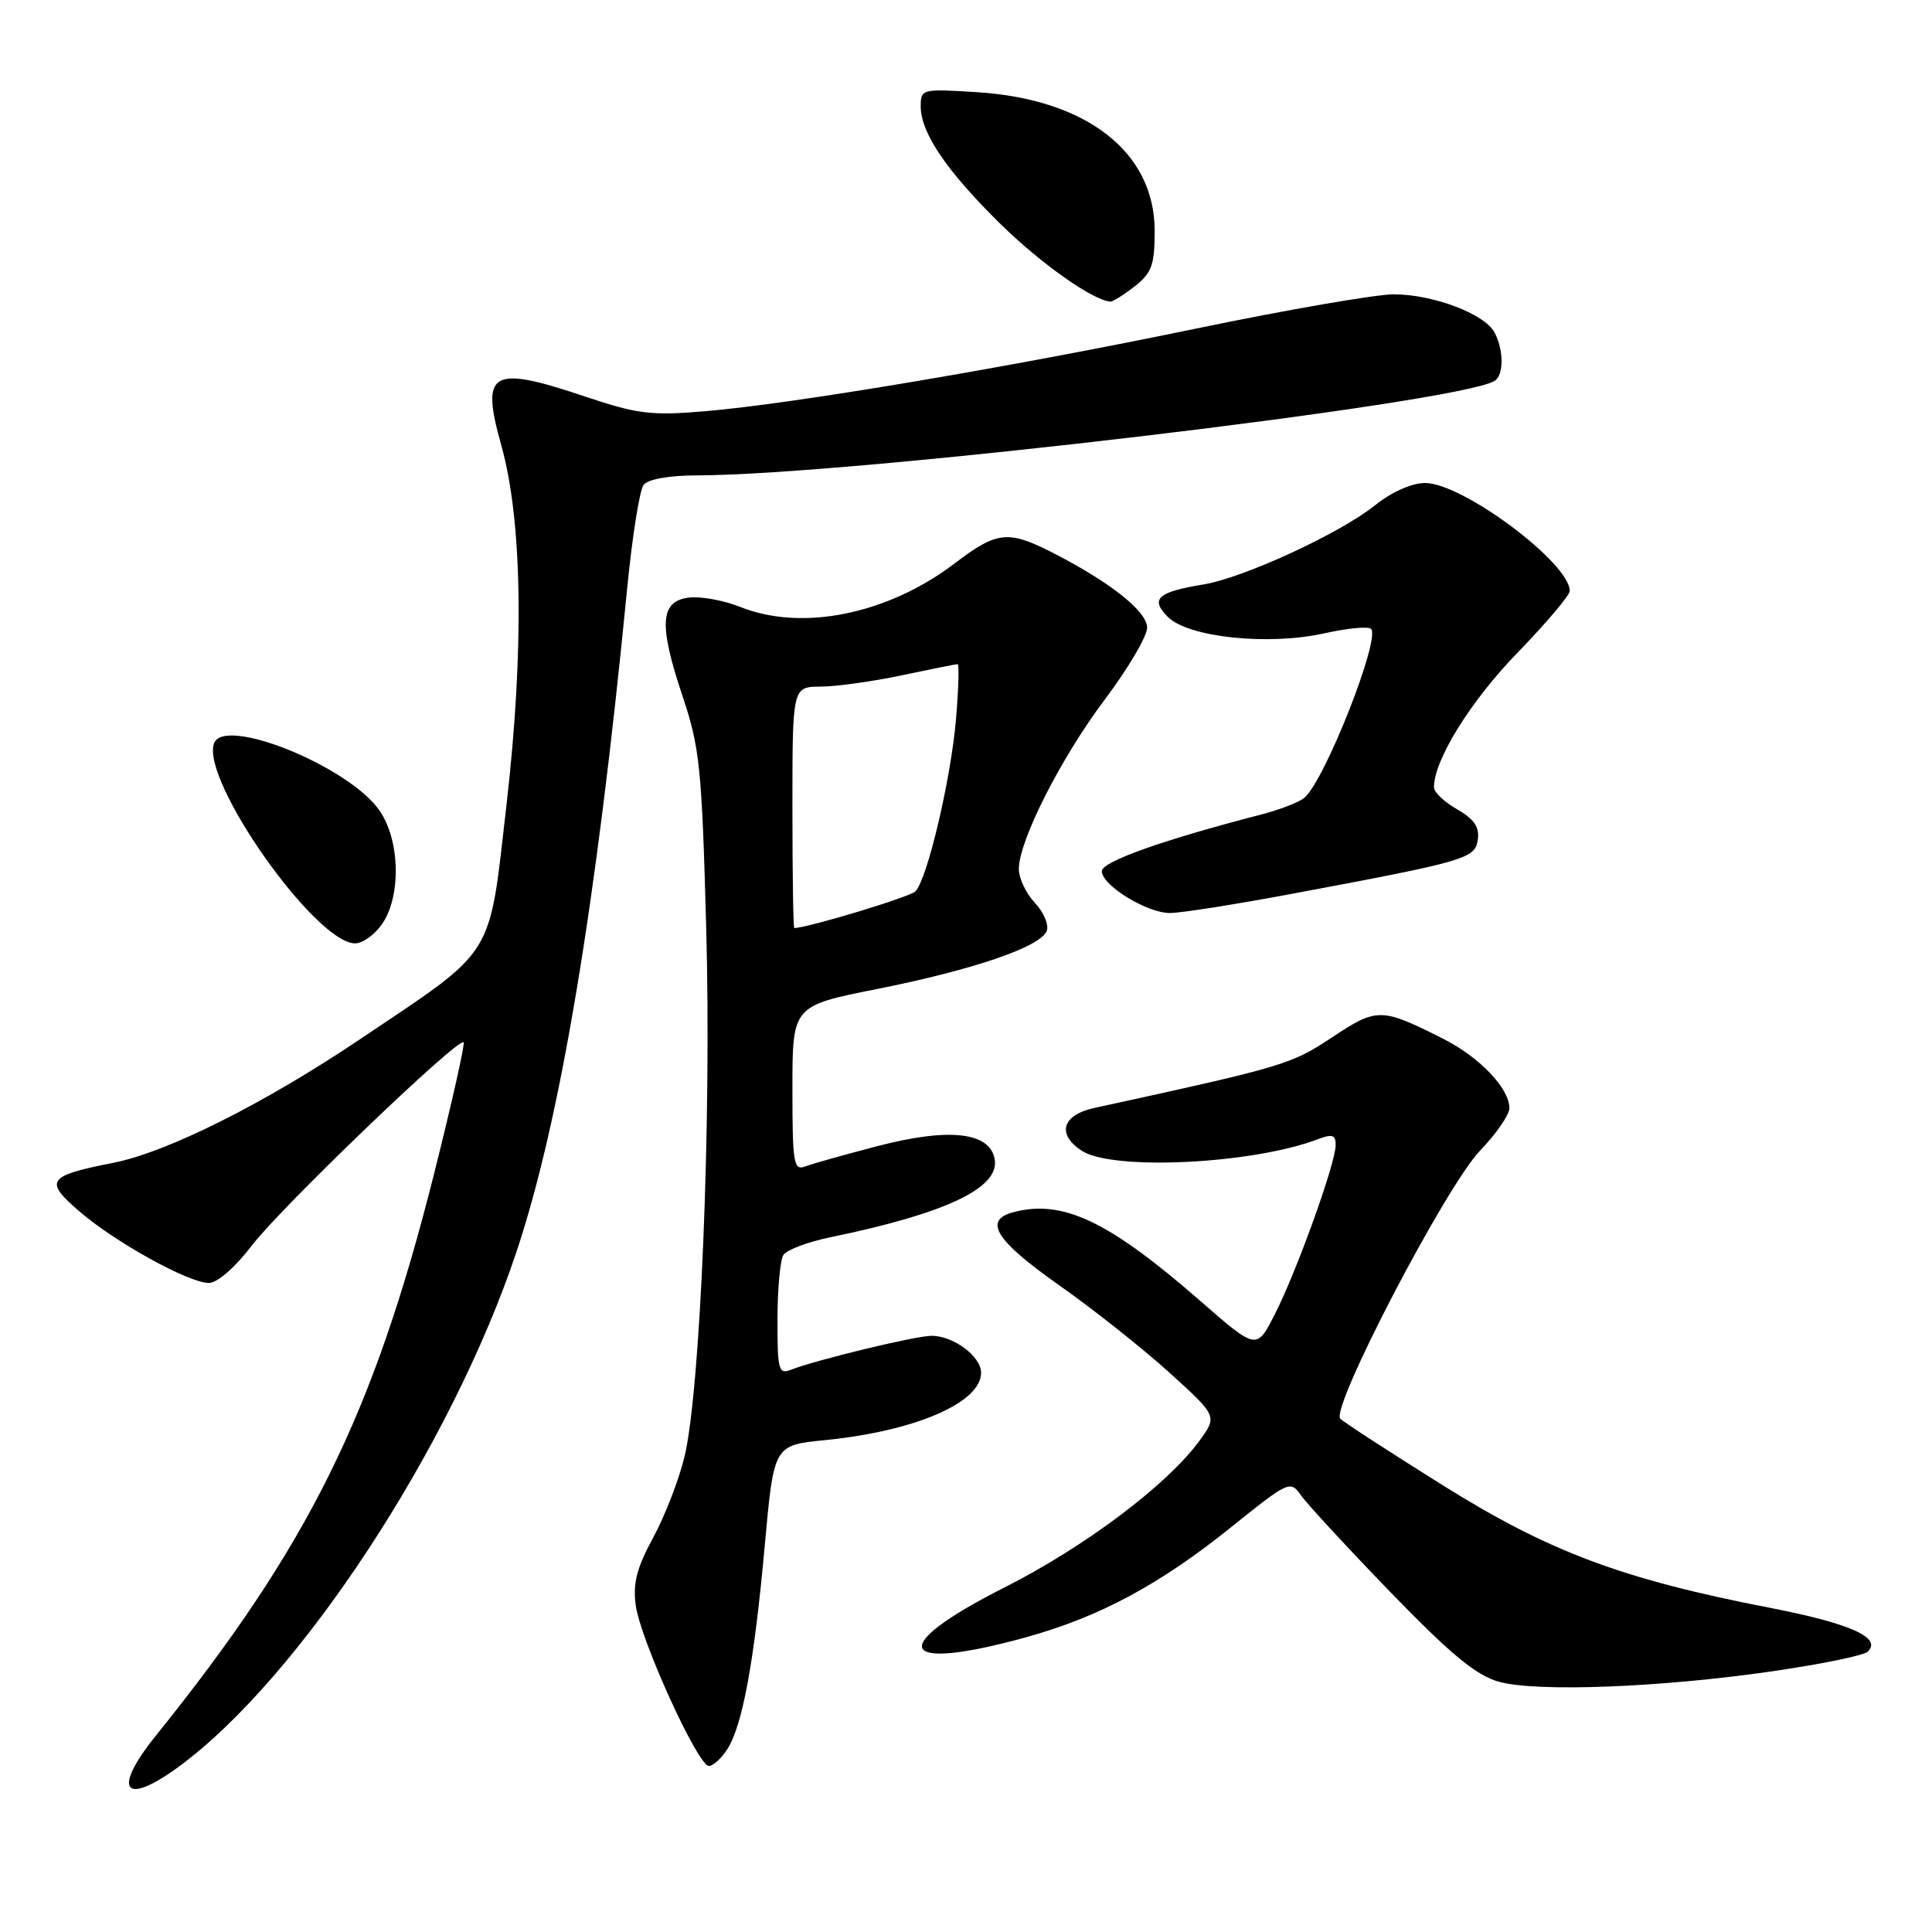 <?xml version="1.0" encoding="UTF-8" standalone="no"?>
<!DOCTYPE svg PUBLIC "-//W3C//DTD SVG 1.1//EN" "http://www.w3.org/Graphics/SVG/1.1/DTD/svg11.dtd" >
<svg xmlns="http://www.w3.org/2000/svg" xmlns:xlink="http://www.w3.org/1999/xlink" version="1.1" viewBox="0 0 256 256">
 <g >
 <path fill="currentColor"
d=" M 23.60 234.16 C 39.61 222.48 59.81 191.71 68.45 165.83 C 74.24 148.49 79.01 119.92 83.10 78.00 C 83.77 71.12 84.75 64.94 85.28 64.25 C 85.87 63.49 88.66 63.00 92.37 62.99 C 112.76 62.96 193.27 53.43 198.04 50.47 C 199.28 49.71 199.27 46.37 198.03 44.05 C 196.71 41.58 189.88 39.00 184.67 39.00 C 182.31 39.00 170.53 41.04 158.48 43.54 C 133.38 48.74 105.18 53.49 93.44 54.49 C 86.32 55.09 84.47 54.87 77.67 52.59 C 65.02 48.34 63.65 49.12 66.43 59.03 C 69.22 68.98 69.47 86.10 67.13 106.50 C 64.73 127.33 65.89 125.48 47.71 137.70 C 34.94 146.28 22.17 152.67 14.97 154.09 C 6.27 155.80 5.81 156.46 10.50 160.50 C 15.26 164.61 25.01 170.00 27.68 170.00 C 28.79 170.00 31.17 167.93 33.37 165.04 C 37.22 159.99 60.75 137.40 61.43 138.11 C 61.63 138.33 59.87 146.16 57.52 155.52 C 49.46 187.55 40.91 204.83 20.64 230.00 C 14.83 237.22 16.39 239.41 23.60 234.16 Z  M 96.39 231.75 C 98.40 228.58 99.95 220.12 101.34 204.74 C 102.54 191.50 102.54 191.50 109.26 190.83 C 121.22 189.65 130.00 185.87 130.00 181.90 C 130.00 179.73 126.34 177.00 123.44 177.00 C 121.33 177.00 108.07 180.21 104.75 181.52 C 103.18 182.14 103.00 181.46 103.02 174.86 C 103.02 170.81 103.38 166.95 103.80 166.29 C 104.23 165.62 107.03 164.56 110.04 163.94 C 125.19 160.82 132.35 157.46 131.82 153.72 C 131.29 150.03 125.92 149.37 116.41 151.83 C 112.00 152.98 107.63 154.20 106.70 154.56 C 105.16 155.15 105.00 154.15 105.00 144.25 C 105.00 133.28 105.00 133.28 116.21 131.05 C 129.04 128.49 137.88 125.46 138.70 123.35 C 139.00 122.55 138.30 120.88 137.13 119.63 C 135.96 118.39 135.00 116.38 135.00 115.16 C 135.00 111.41 140.58 100.40 146.43 92.64 C 149.49 88.57 152.00 84.30 152.00 83.17 C 152.00 80.99 147.01 77.06 139.29 73.14 C 133.58 70.24 132.05 70.42 126.57 74.60 C 117.69 81.38 106.32 83.71 98.11 80.43 C 95.94 79.56 92.89 79.00 91.33 79.18 C 87.46 79.62 87.25 82.71 90.42 92.18 C 92.73 99.06 93.00 101.69 93.58 123.10 C 94.28 148.77 92.81 184.23 90.70 193.03 C 89.96 196.07 88.10 200.89 86.55 203.74 C 84.38 207.72 83.84 209.80 84.24 212.71 C 84.84 217.24 92.47 234.00 93.93 234.00 C 94.49 234.00 95.60 232.99 96.39 231.75 Z  M 235.00 221.43 C 241.32 220.51 246.93 219.36 247.46 218.87 C 249.45 217.02 245.22 215.12 234.50 213.04 C 214.96 209.25 205.26 205.62 191.18 196.81 C 184.21 192.45 178.10 188.48 177.60 187.99 C 176.23 186.64 191.57 157.20 196.12 152.46 C 198.26 150.24 200.00 147.71 200.00 146.85 C 200.00 144.19 196.04 140.06 191.15 137.60 C 183.00 133.50 182.46 133.50 176.47 137.48 C 171.09 141.05 170.11 141.34 145.01 146.81 C 140.73 147.74 139.98 150.29 143.34 152.48 C 147.40 155.15 165.96 154.25 174.60 150.96 C 176.56 150.22 177.00 150.36 176.98 151.77 C 176.95 154.21 171.77 168.59 168.90 174.19 C 166.50 178.89 166.50 178.89 159.00 172.34 C 146.88 161.77 140.78 158.88 134.25 160.63 C 130.25 161.70 131.93 164.38 140.30 170.27 C 144.81 173.44 151.38 178.65 154.91 181.84 C 161.32 187.65 161.32 187.65 158.91 190.94 C 154.61 196.80 143.74 204.97 133.00 210.40 C 117.35 218.31 118.90 221.67 136.01 216.93 C 145.74 214.23 153.69 209.96 163.22 202.29 C 170.77 196.23 170.98 196.13 172.39 198.15 C 173.19 199.28 178.52 205.05 184.24 210.97 C 192.20 219.18 195.57 221.98 198.57 222.83 C 203.58 224.24 220.05 223.61 235.00 221.43 Z  M 50.73 122.29 C 53.20 118.51 52.96 111.15 50.23 107.32 C 46.09 101.50 29.75 94.89 28.37 98.47 C 26.52 103.29 41.81 125.00 47.05 125.00 C 48.10 125.00 49.75 123.78 50.73 122.29 Z  M 171.00 118.47 C 194.37 114.10 195.46 113.78 195.82 111.24 C 196.05 109.59 195.32 108.52 193.08 107.24 C 191.39 106.28 190.01 104.97 190.01 104.33 C 189.99 100.75 194.82 92.94 201.02 86.55 C 204.86 82.59 208.00 78.88 208.00 78.31 C 208.00 74.59 193.81 64.00 188.83 64.00 C 187.06 64.00 184.40 65.19 182.19 66.96 C 177.55 70.68 164.78 76.57 159.48 77.44 C 153.37 78.44 152.36 79.36 154.75 81.75 C 157.46 84.46 168.08 85.57 175.48 83.92 C 178.52 83.24 181.31 82.97 181.67 83.33 C 182.96 84.63 175.50 103.53 172.82 105.72 C 172.10 106.32 169.47 107.33 167.00 107.96 C 154.10 111.29 146.00 114.17 146.00 115.43 C 146.00 117.31 151.93 120.96 155.00 120.98 C 156.38 120.99 163.57 119.86 171.00 118.47 Z  M 150.37 37.93 C 152.62 36.16 153.00 35.09 153.00 30.58 C 153.00 20.17 144.01 13.15 129.52 12.22 C 122.13 11.75 122.00 11.78 122.00 14.12 C 122.01 17.62 125.47 22.71 132.60 29.71 C 137.96 34.96 144.80 39.79 147.12 39.96 C 147.45 39.98 148.92 39.07 150.37 37.93 Z  M 105.00 107.00 C 105.00 91.00 105.00 91.00 108.75 90.98 C 110.81 90.97 115.65 90.30 119.50 89.48 C 123.35 88.67 126.68 88.00 126.89 88.00 C 127.11 88.00 127.01 91.26 126.68 95.25 C 126.00 103.26 122.87 116.53 121.29 118.11 C 120.54 118.86 107.45 122.83 105.25 122.98 C 105.11 122.99 105.00 115.80 105.00 107.00 Z "/>
</g>
</svg>